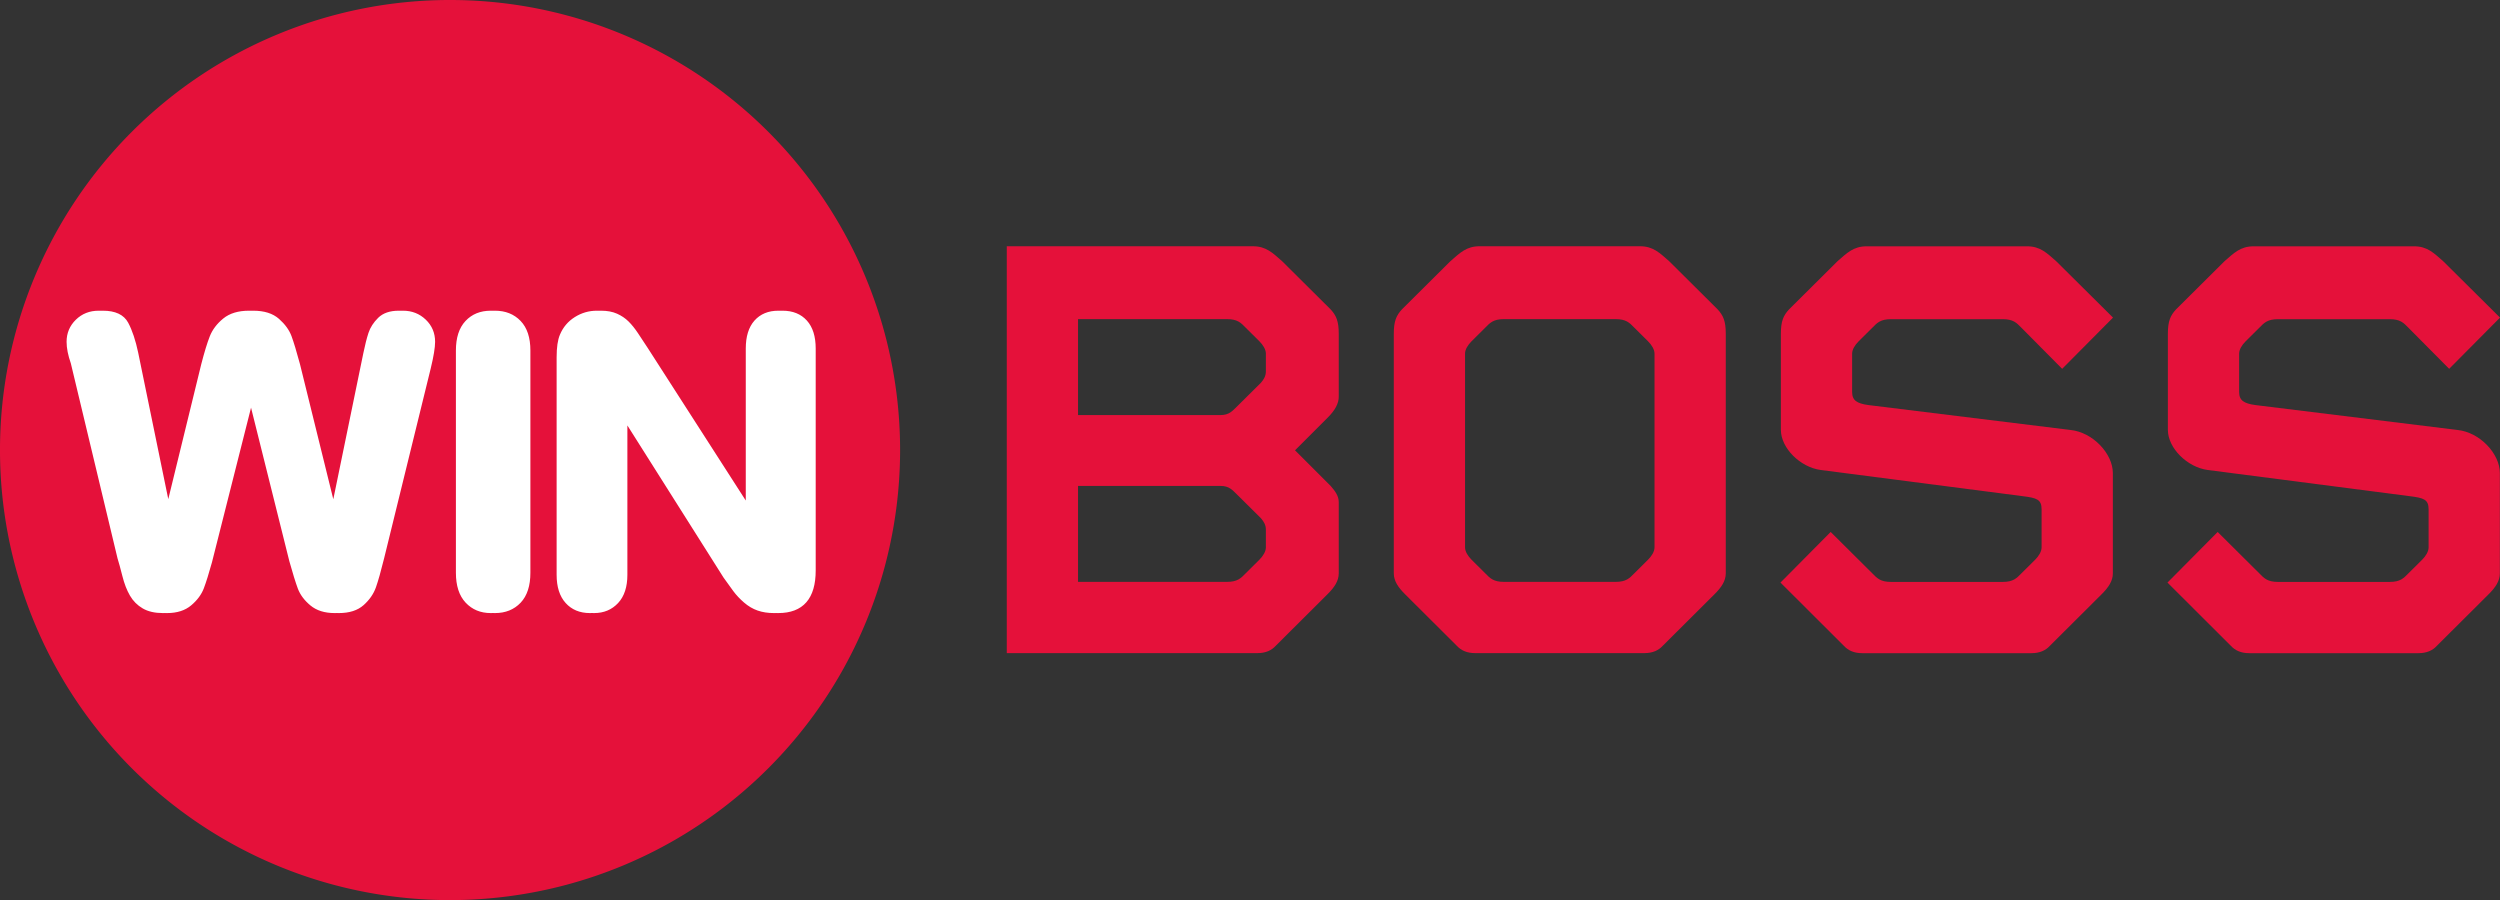 <?xml version="1.0" encoding="UTF-8"?>
<!-- Created with Inkscape (http://www.inkscape.org/) -->
<svg id="svg2" width="1e3" height="360.05" version="1.1" xmlns="http://www.w3.org/2000/svg" xmlns:cc="http://creativecommons.org/ns#" xmlns:dc="http://purl.org/dc/elements/1.1/" xmlns:rdf="http://www.w3.org/1999/02/22-rdf-syntax-ns#" xmlns:xlink="http://www.w3.org/1999/xlink">
 <rect width="100%" height="100%" fill="#333333" stroke="none"/>
 <g id="layer1" transform="translate(-483.15 -1661.2)">
  <path id="path5243" d="m885.86 1759.7v162.75h100.28c3.235 0 5.603-1.088 7.247-2.874l20.728-20.647c2.754-2.729 4.534-5.317 4.534-8.38v-28.501c0-2.455-1.452-4.445-3.239-6.478l-14.25-14.25 12.955-12.955c3.101-3.034 4.603-5.893 4.534-8.623v-25.06c0-5.112-1.04-7.33-3.279-9.757l-19.392-19.27c-3.808-3.32-6.375-5.951-11.659-5.951h-98.458zm28.501 29.149h59.593c4.145 0 5.547 1.431 7.449 3.401l5.506 5.465c1.479 1.48 2.591 3.293 2.591 4.899v7.044c0 1.943-0.759 3.2-1.943 4.615l-9.716 9.635c-1.714 1.617-2.955 3.32-6.478 3.32h-57.002v-38.379zm0 66.718h57.002c3.522 0 4.764 1.703 6.478 3.32l9.716 9.635c1.185 1.415 1.943 2.672 1.943 4.615v7.044c0 1.605-1.112 3.418-2.591 4.899l-5.506 5.465c-1.902 1.97-3.304 3.401-7.449 3.401h-59.593v-38.379z" fill="#e5113a"/>
  <path id="path5587" d="m1075 1759.7c-5.285 0-7.852 2.631-11.659 5.951l-19.392 19.27c-2.24 2.426-3.279 4.645-3.279 9.757v95.867c0 3.063 1.78 5.652 4.534 8.38l20.728 20.647c1.644 1.787 4.011 2.874 7.247 2.874h67.771c3.235 0 5.603-1.088 7.247-2.874l20.728-20.647c2.754-2.729 4.534-5.317 4.534-8.38v-95.867c0-5.112-1.04-7.331-3.279-9.757l-19.392-19.27c-3.808-3.32-6.375-5.951-11.659-5.951h-64.127zm9.716 29.149h44.695c4.145 0 5.547 1.431 7.449 3.401l5.506 5.465c1.479 1.48 2.591 3.293 2.591 4.899v77.568c0 1.605-1.112 3.418-2.591 4.899l-5.506 5.465c-1.902 1.97-3.304 3.401-7.449 3.401h-44.695c-4.145 0-5.547-1.43-7.449-3.401l-5.506-5.465c-1.479-1.48-2.591-3.293-2.591-4.899v-77.568c0-1.605 1.112-3.418 2.591-4.899l5.506-5.465c1.902-1.97 3.304-3.401 7.449-3.401z" fill="#e5113a"/>
  <path id="path5257" d="m1195.5 1794.7c0-5.112 1.04-7.33 3.279-9.757l19.392-19.27c3.808-3.32 6.375-5.951 11.66-5.951h64.127c5.285 0 7.852 2.632 11.659 5.951l22.741 22.57-20.341 20.486-16.327-16.458c-1.902-1.97-3.304-3.401-7.449-3.401h-44.695c-4.145 0-5.547 1.431-7.449 3.401l-5.506 5.465c-1.479 1.48-2.591 3.293-2.591 4.899v15.404c0 3.354 1.968 4.553 6.478 5.182l80.806 9.959c8.979 0.891 17.003 9.473 17.003 17.246v40.14c0 3.063-1.78 5.652-4.534 8.38l-20.728 20.647c-1.644 1.787-4.012 2.874-7.247 2.874h-67.77c-3.235 0-5.603-1.088-7.247-2.874l-25.424-25.364 20.08-20.242 16.68 16.578c1.902 1.97 3.304 3.401 7.449 3.401h44.695c4.145 0 5.547-1.43 7.449-3.401l5.506-5.465c1.479-1.48 2.591-3.293 2.591-4.899v-15.28c0-3.945-1.934-4.551-7.486-5.244l-80.932-10.495c-7.992-1.067-15.87-8.648-15.87-16.057v-38.427" fill="#e5113a"/>
  <path id="path5265" d="m1350.3 1794.7c0-5.112 1.04-7.33 3.279-9.757l19.392-19.27c3.808-3.32 6.375-5.951 11.66-5.951h64.127c5.285 0 7.852 2.632 11.659 5.951l22.741 22.57-20.341 20.486-16.327-16.458c-1.902-1.97-3.304-3.401-7.449-3.401h-44.695c-4.145 0-5.547 1.431-7.449 3.401l-5.506 5.465c-1.479 1.48-2.591 3.293-2.591 4.899v15.404c0 3.354 1.968 4.553 6.478 5.182l80.806 9.959c8.979 0.891 17.003 9.473 17.003 17.246v40.14c0 3.063-1.78 5.652-4.534 8.38l-20.728 20.647c-1.644 1.787-4.012 2.874-7.247 2.874h-67.771c-3.235 0-5.603-1.088-7.247-2.874l-25.424-25.364 20.08-20.242 16.68 16.578c1.902 1.97 3.304 3.401 7.449 3.401h44.695c4.145 0 5.547-1.43 7.449-3.401l5.506-5.465c1.479-1.48 2.591-3.293 2.591-4.899v-15.28c0-3.945-1.934-4.551-7.486-5.244l-80.932-10.495c-7.992-1.067-15.87-8.648-15.87-16.057v-38.427" fill="#e5113a"/>
  <g id="layer1-9" transform="matrix(.662 0 0 .662 557.46 1294.7)">
   <path id="path3049" transform="matrix(12.086 0 0 12.086 -1453.8 -4393.9)" d="m156 431.86a22.5 22.5 0 0 1-22.5 22.5 22.5 22.5 0 0 1-22.5-22.5 22.5 22.5 0 0 1 22.5-22.5 22.5 22.5 0 0 1 22.5 22.5z" fill="#e5113a" fill-rule="evenodd"/>
   <g id="g3854" transform="matrix(1.798 0 0 1.798 -348.04 1290.2)" fill="#fff" stroke="#fff">
    <path id="path3846" d="m244.31-204.15c0.232 0.01 0.47 0.015 0.712 0.015 3.417 0 6.08-0.852 7.982-2.551 1.907-1.704 3.238-3.626 3.994-5.765 0.755-2.144 1.67-5.378 2.74-9.705l15.669-63.832c0.968-3.998 1.452-6.936 1.452-8.81 0-2.817-0.992-5.179-2.987-7.087-1.994-1.907-4.419-2.861-7.275-2.861-0.261 0-0.518 5e-3 -0.77 0.019-0.223-0.015-0.45-0.019-0.683-0.019-2.866 0-5.058 0.75-6.574 2.251s-2.561 3.127-3.132 4.874c-0.571 1.747-1.137 3.979-1.699 6.694l-10.548 51.305-11.724-47.534c-1.152-4.269-2.096-7.391-2.832-9.371-0.731-1.98-2.086-3.843-4.061-5.596-1.975-1.752-4.749-2.624-8.316-2.624-0.247 0-0.489 0-0.726 0.01-0.237-0.01-0.479-0.01-0.726-0.01-3.505 0-6.288 0.842-8.345 2.527-2.057 1.685-3.514 3.611-4.366 5.785-0.852 2.173-1.801 5.266-2.837 9.279l-11.612 47.51-10.552-51.373c-0.866-4.119-1.97-7.435-3.316-9.952-1.346-2.517-4.027-3.776-8.045-3.776-0.223 0-0.445 5e-3 -0.663 0.015-0.257-0.01-0.523-0.015-0.789-0.015-2.909 0-5.349 0.963-7.314 2.895-1.97 1.931-2.953 4.284-2.953 7.053 0 2.052 0.47 4.429 1.413 7.12l15.688 65.522c0.455 1.452 1.002 3.442 1.636 5.968 0.634 2.522 1.462 4.666 2.483 6.423 1.021 1.752 2.391 3.132 4.11 4.129 1.718 1.002 3.887 1.501 6.506 1.501 0.242 0 0.479-5e-3 0.712-0.015 0.242 0.01 0.489 0.015 0.741 0.015 3.233 0 5.833-0.833 7.793-2.498 1.965-1.665 3.33-3.514 4.095-5.547 0.765-2.028 1.66-4.904 2.691-8.616l13.626-53.914 13.355 53.536c1.147 4.095 2.091 7.135 2.832 9.129 0.745 1.99 2.096 3.805 4.061 5.446 1.965 1.641 4.569 2.464 7.813 2.464 0.252 0 0.499-5e-3 0.741-0.015zm52.466-5e-3c0.237 0.01 0.474 0.019 0.716 0.019 3.393 0 6.138-1.109 8.239-3.316 2.101-2.212 3.151-5.46 3.151-9.739v-74.699c0-4.197-1.05-7.387-3.151-9.575-2.106-2.188-4.85-3.282-8.239-3.282-0.242 0-0.484 5e-3 -0.721 0.015-0.237-0.01-0.484-0.015-0.731-0.015-3.335 0-6.036 1.094-8.098 3.292-2.062 2.198-3.093 5.388-3.093 9.565v74.699c0 4.25 1.046 7.488 3.137 9.715 2.096 2.227 4.778 3.34 8.055 3.34 0.252 0 0.494-0.01 0.736-0.019zm51.663-88.229c-1.196-1.83-2.304-3.505-3.316-5.029-1.016-1.525-2.048-2.812-3.103-3.858-1.05-1.041-2.299-1.883-3.737-2.522-1.442-0.639-3.151-0.954-5.136-0.954-0.228 0-0.455 5e-3 -0.683 0.015-0.252-0.01-0.508-0.015-0.77-0.015-2.556 0-4.928 0.687-7.125 2.067-2.193 1.38-3.795 3.277-4.802 5.683-0.712 1.66-1.07 4.119-1.07 7.367v73.15c0 3.94 0.968 6.985 2.9 9.124 1.931 2.144 4.521 3.219 7.764 3.219 0.242 0 0.479-5e-3 0.712-0.019 0.247 0.015 0.494 0.019 0.741 0.019 3.122 0 5.678-1.07 7.672-3.204 1.994-2.135 2.991-5.184 2.991-9.149v-51.929l33.235 52.583c1.205 1.704 2.294 3.209 3.263 4.521 0.973 1.312 2.149 2.566 3.529 3.756 1.38 1.196 2.846 2.062 4.415 2.604 1.563 0.547 3.335 0.818 5.31 0.818 0.247 0 0.489-5e-3 0.721-0.015 0.242 0.01 0.484 0.015 0.731 0.015 8.055 0 12.082-4.613 12.082-13.834v-74.569c0-3.94-0.944-6.961-2.837-9.062-1.893-2.096-4.487-3.146-7.788-3.146-0.242 0-0.479 5e-3 -0.716 0.019-0.237-0.015-0.484-0.019-0.736-0.019-3.214 0-5.755 1.05-7.624 3.146-1.864 2.101-2.798 5.121-2.798 9.062v52.786z" clip-rule="evenodd" fill="#fff" fill-rule="evenodd" stroke="#fff"/>
   </g>
  </g>
 </g>
</svg>
